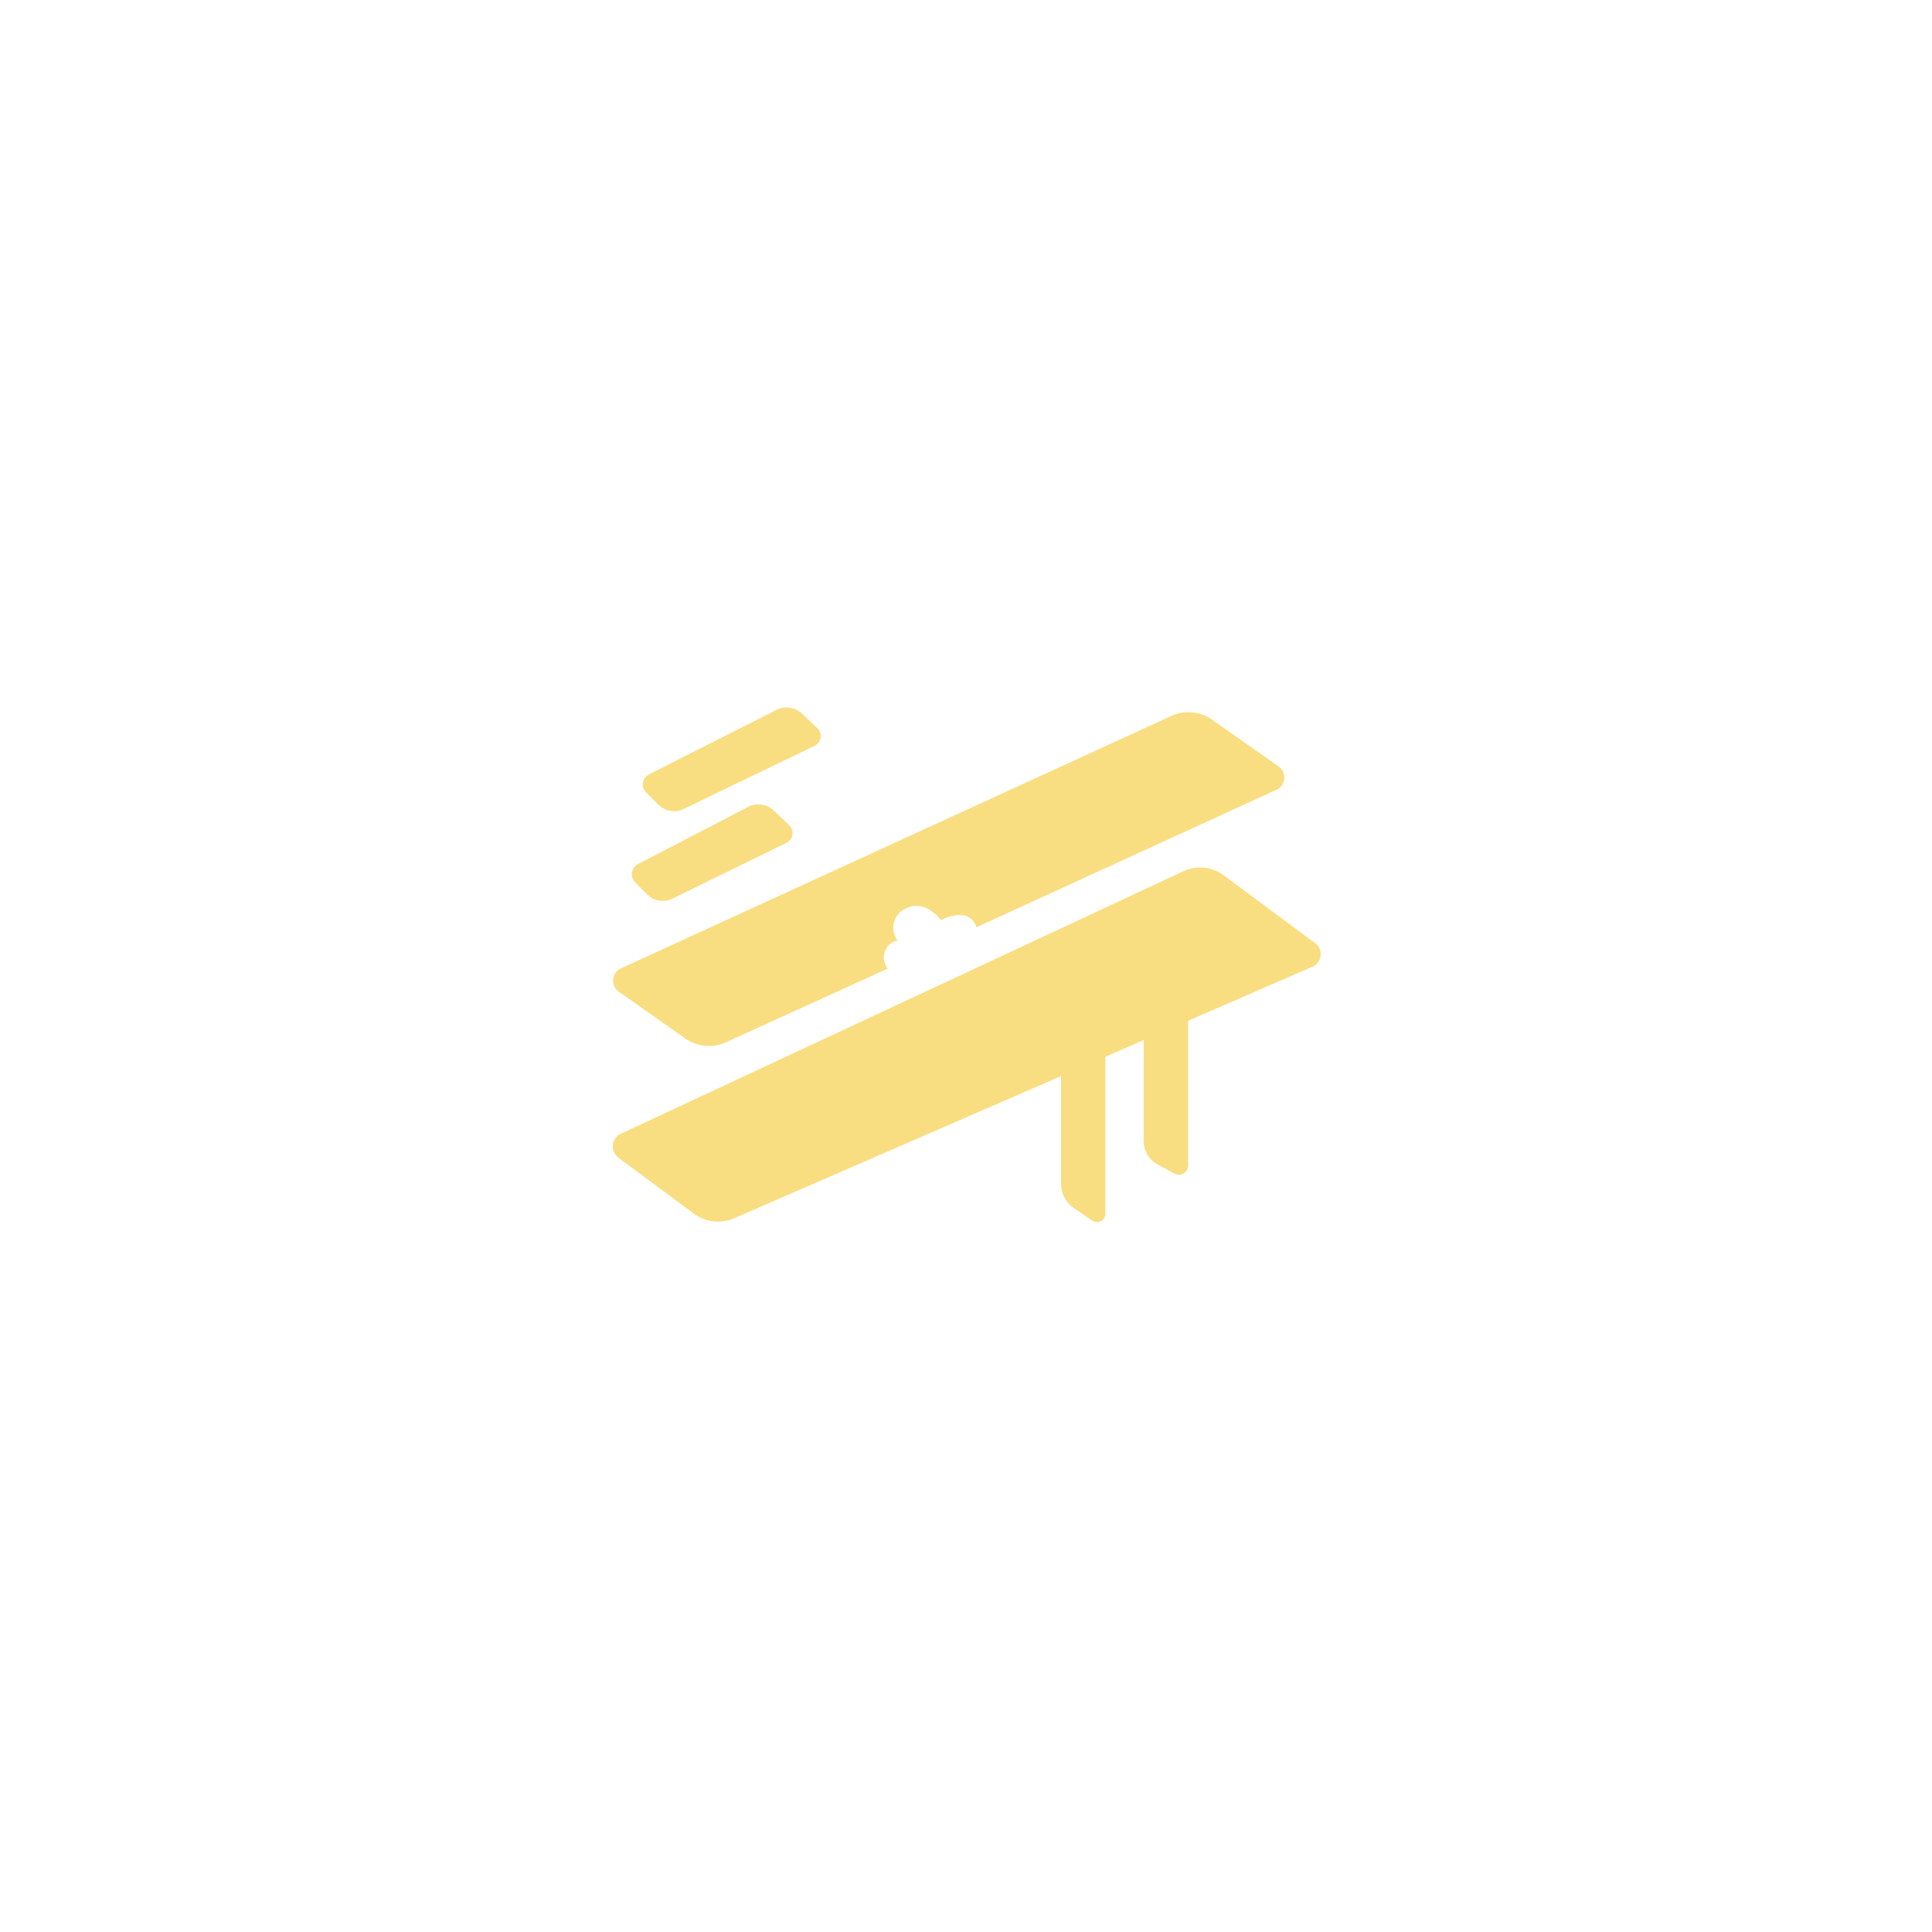 <svg xmlns="http://www.w3.org/2000/svg" id="svg2" width="192" height="192" version="1.1">
  <defs id="defs4">
    <style id="style907">
      .cls-1 {
        fill: #1f3c6b
      }

      .cls-2 {
        fill: #f5be0b
      }

      .st0 {
        fill: #fff
      }
    </style>
  </defs>
  <g id="layer1" transform="translate(0 -860.362)">
    <rect width="100%" height="100%" id="circle1155" y="860,362"
      style="fill:#708cbd;fill-opacity:1;fill-rule:evenodd;stroke:none;stroke-opacity:1" />
    <path id="polygon1151"
      d="m480.005 104.034 4.79 3.552a2.594 2.594 6.527 0 0 2.58.296l20.785-9.042v6.84a1.89 1.89 62.125 0 0 .827 1.563l1.166.794a.529.529 152.125 0 0 .827-.437v-9.99l2.44-1.06v6.43a1.683 1.683 59.277 0 0 .878 1.478l1.074.584a.594.594 149.277 0 0 .878-.522v-9.2l7.914-3.442a.868.868 96.544 0 0 .172-1.492l-5.822-4.322a2.516 2.516 5.788 0 0-2.563-.26l-35.792 16.702a.894.894 95.774 0 0-.154 1.528zM500.55 88.9c1.92-.91 2.23.47 2.23.47l19.086-8.745a.86.86 95.236 0 0 .137-1.487l-4.236-2.976a2.612 2.612 5.225 0 0-2.59-.237l-35.014 16.06a.862.862 95.245 0 0-.136 1.488l4.226 2.974a2.618 2.618 5.323 0 0 2.592.241L497.14 92a1.12 1.12 0 0 1 .62-1.8 1.33 1.33 0 0 1 .48-2c1.33-.7 2.31.77 2.31.77M490.692 84l-7.254 3.55a1.4 1.4 9.46 0 1-1.605-.267l-.766-.766a.732.732 98.79 0 1 .18-1.167l7.015-3.64a1.406 1.406 8.007 0 1 1.614.227l.988.936a.694.694 98.675 0 1-.172 1.127zm1.797-6.176-8.338 4.022a1.409 1.409 9.627 0 1-1.608-.273l-.776-.776a.724.724 99.09 0 1 .185-1.158l8.106-4.098a1.425 1.425 8.244 0 1 1.62.235l.984.928a.688.688 98.781 0 1-.173 1.12z"
      style="fill:#f9de81;fill-opacity:1" transform="translate(-688.305 812.916) scale(1.562)" />
  </g>
</svg>
